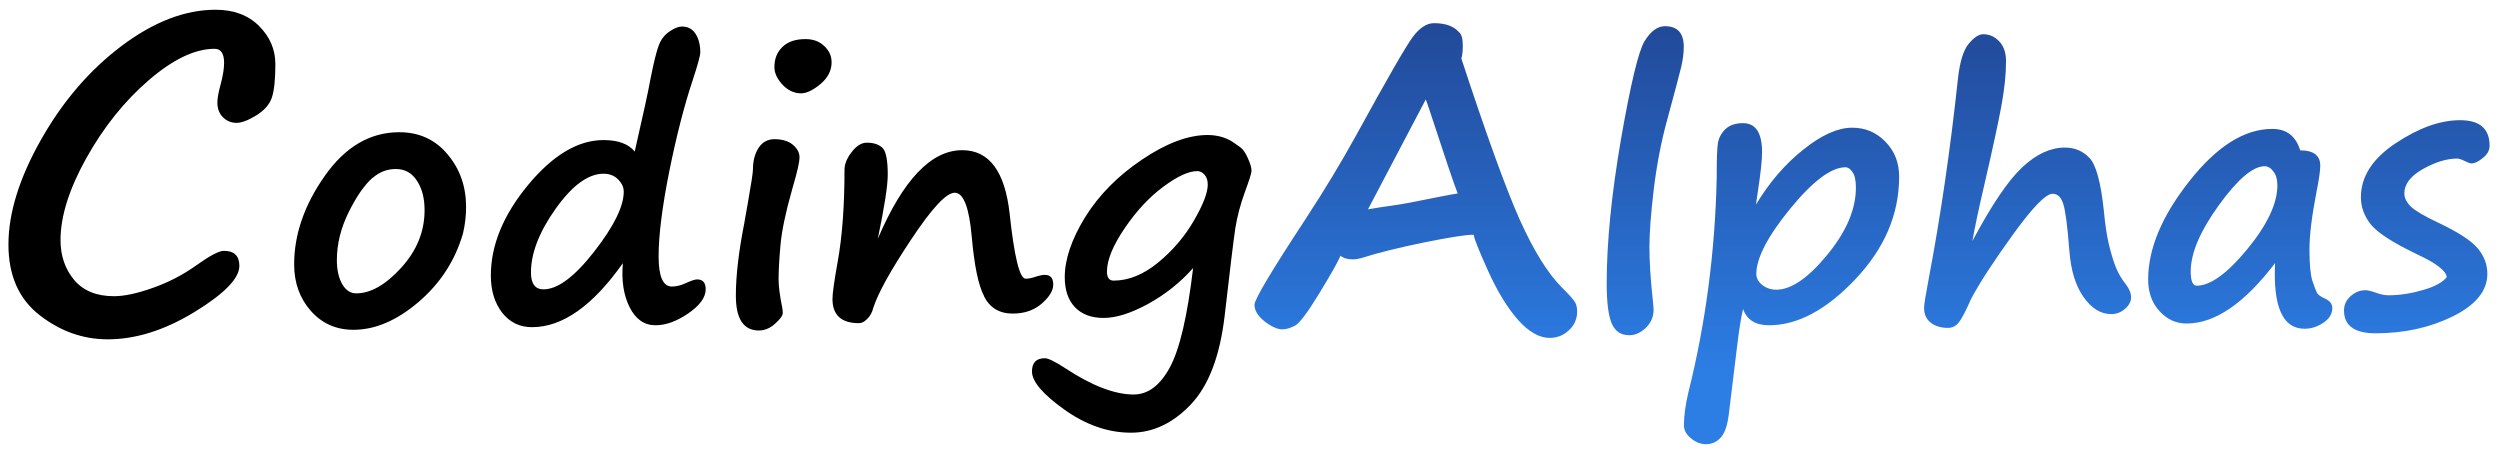 <svg width="210" height="38" viewBox="0 0 210 38" fill="none" xmlns="http://www.w3.org/2000/svg">
<path d="M18.807 21.07C19.673 21.07 20.106 21.491 20.106 22.334C20.106 23.383 18.847 24.676 16.329 26.214C13.823 27.741 11.396 28.504 9.049 28.504C6.975 28.504 5.067 27.826 3.324 26.47C1.581 25.114 0.709 23.138 0.709 20.54C0.709 17.897 1.62 14.963 3.443 11.739C5.266 8.514 7.522 5.888 10.211 3.86C12.911 1.832 15.543 0.818 18.106 0.818C19.633 0.818 20.852 1.274 21.764 2.186C22.675 3.097 23.131 4.162 23.131 5.381C23.131 6.703 23.028 7.654 22.823 8.235C22.618 8.805 22.18 9.295 21.507 9.705C20.835 10.115 20.288 10.32 19.867 10.32C19.434 10.32 19.058 10.166 18.739 9.859C18.42 9.551 18.26 9.135 18.26 8.611C18.26 8.247 18.357 7.717 18.551 7.022C18.733 6.327 18.824 5.746 18.824 5.279C18.824 4.493 18.556 4.1 18.021 4.1C16.38 4.1 14.54 4.977 12.501 6.731C10.462 8.486 8.713 10.668 7.254 13.277C5.807 15.874 5.084 18.17 5.084 20.164C5.084 21.486 5.466 22.602 6.229 23.514C6.992 24.425 8.109 24.881 9.579 24.881C10.444 24.881 11.533 24.647 12.843 24.18C14.164 23.713 15.383 23.081 16.5 22.283C17.628 21.474 18.397 21.07 18.807 21.07ZM38.902 19.573C38.248 21.858 37.003 23.787 35.167 25.359C33.341 26.922 31.515 27.703 29.689 27.703C28.243 27.703 27.052 27.176 26.114 26.121C25.177 25.057 24.708 23.753 24.708 22.21C24.708 19.69 25.567 17.21 27.286 14.769C29.005 12.327 31.09 11.106 33.541 11.106C35.211 11.106 36.563 11.727 37.599 12.967C38.634 14.197 39.151 15.667 39.151 17.376C39.151 18.118 39.068 18.846 38.902 19.559V19.573ZM31.285 14.944C30.602 15.55 29.933 16.517 29.278 17.845C28.624 19.173 28.297 20.506 28.297 21.844C28.297 22.654 28.443 23.323 28.736 23.851C29.039 24.378 29.435 24.642 29.923 24.642C31.134 24.642 32.394 23.924 33.702 22.488C35.011 21.053 35.665 19.441 35.665 17.654C35.665 16.648 35.45 15.823 35.02 15.179C34.601 14.524 34.01 14.197 33.248 14.197C32.525 14.197 31.876 14.446 31.3 14.944H31.285ZM52.32 22.107C49.791 25.691 47.247 27.483 44.688 27.483C43.653 27.483 42.818 27.078 42.184 26.268C41.549 25.447 41.231 24.407 41.231 23.148C41.231 20.599 42.272 18.064 44.352 15.545C46.441 13.025 48.556 11.766 50.694 11.766C51.925 11.766 52.799 12.088 53.316 12.732C54.049 9.529 54.483 7.527 54.62 6.727C54.913 5.242 55.157 4.256 55.352 3.768C55.548 3.279 55.846 2.903 56.246 2.64C56.647 2.366 56.993 2.229 57.286 2.229C57.784 2.229 58.165 2.435 58.429 2.845C58.692 3.255 58.824 3.772 58.824 4.397C58.824 4.671 58.609 5.457 58.18 6.756C57.477 8.865 56.822 11.414 56.217 14.402C55.621 17.391 55.323 19.769 55.323 21.536C55.323 23.226 55.694 24.07 56.437 24.07C56.817 24.07 57.223 23.968 57.652 23.763C58.082 23.567 58.385 23.47 58.56 23.47C59.039 23.47 59.278 23.748 59.278 24.305C59.278 24.979 58.79 25.652 57.813 26.326C56.847 26.99 55.929 27.322 55.06 27.322C54.122 27.322 53.399 26.819 52.892 25.814C52.384 24.808 52.193 23.572 52.32 22.107ZM50.694 14.593C49.415 14.593 48.077 15.569 46.681 17.523C45.294 19.476 44.601 21.263 44.601 22.884C44.601 23.831 44.952 24.305 45.655 24.305C46.847 24.305 48.268 23.245 49.918 21.126C51.568 19.007 52.394 17.332 52.394 16.102C52.394 15.73 52.237 15.389 51.925 15.076C51.612 14.754 51.202 14.593 50.694 14.593ZM69.855 5.232C69.855 5.926 69.542 6.536 68.917 7.063C68.292 7.581 67.75 7.84 67.291 7.84C66.705 7.84 66.183 7.596 65.724 7.107C65.274 6.619 65.05 6.131 65.05 5.643C65.05 4.939 65.274 4.373 65.724 3.943C66.173 3.504 66.817 3.284 67.657 3.284C68.311 3.284 68.839 3.479 69.239 3.87C69.649 4.251 69.855 4.705 69.855 5.232ZM62.779 17.273V17.288C63.092 15.511 63.248 14.495 63.248 14.241C63.248 13.519 63.404 12.913 63.717 12.425C64.039 11.937 64.483 11.692 65.05 11.692C65.714 11.692 66.231 11.849 66.603 12.161C66.974 12.474 67.159 12.825 67.159 13.216C67.159 13.606 66.978 14.412 66.617 15.633L66.529 15.955C65.992 17.84 65.67 19.378 65.562 20.569C65.455 21.761 65.401 22.723 65.401 23.455C65.401 24.051 65.504 24.847 65.709 25.843C65.738 26.019 65.753 26.165 65.753 26.282C65.753 26.507 65.538 26.81 65.108 27.19C64.689 27.571 64.234 27.762 63.746 27.762C62.457 27.762 61.812 26.785 61.812 24.832C61.812 23.172 62.047 21.15 62.516 18.768C62.613 18.24 62.701 17.742 62.779 17.273ZM82.657 24.861C82.189 23.982 81.847 22.342 81.632 19.939C81.417 17.439 80.939 16.189 80.196 16.189C79.493 16.189 78.277 17.493 76.549 20.101C74.82 22.698 73.756 24.617 73.356 25.857C73.268 26.229 73.102 26.536 72.857 26.78C72.623 27.024 72.389 27.146 72.154 27.146C70.67 27.146 69.928 26.468 69.928 25.11C69.928 24.651 70.074 23.606 70.367 21.976C70.748 19.866 70.939 17.288 70.939 14.241C70.939 13.782 71.139 13.294 71.539 12.776C71.939 12.249 72.364 11.985 72.814 11.985C73.38 11.985 73.814 12.127 74.117 12.41C74.42 12.693 74.571 13.445 74.571 14.666C74.571 15.594 74.293 17.391 73.736 20.057C75.856 15.096 78.219 12.615 80.826 12.615C83.092 12.615 84.42 14.398 84.811 17.962C85.201 21.595 85.65 23.411 86.158 23.411C86.383 23.411 86.642 23.362 86.935 23.265C87.286 23.148 87.564 23.089 87.769 23.089C88.238 23.089 88.473 23.362 88.473 23.909C88.473 24.407 88.15 24.939 87.506 25.506C86.861 26.062 86.051 26.341 85.074 26.341C83.941 26.341 83.131 25.848 82.643 24.861H82.657ZM100.221 22.518C99.137 23.738 97.872 24.744 96.427 25.535C94.991 26.316 93.751 26.707 92.706 26.707C91.671 26.707 90.865 26.404 90.289 25.799C89.723 25.193 89.439 24.358 89.439 23.294C89.439 21.78 90.011 20.096 91.153 18.24C92.306 16.385 93.897 14.773 95.929 13.406C97.97 12.029 99.806 11.341 101.437 11.341C102.335 11.341 103.111 11.585 103.766 12.073C103.922 12.19 104.059 12.288 104.176 12.366C104.41 12.532 104.625 12.84 104.82 13.289C105.025 13.729 105.128 14.085 105.128 14.358C105.128 14.534 104.942 15.125 104.571 16.131C104.19 17.176 103.922 18.191 103.766 19.178C103.619 20.154 103.321 22.601 102.872 26.517C102.472 29.925 101.52 32.415 100.016 33.987C98.512 35.56 96.842 36.346 95.006 36.346C93.082 36.346 91.212 35.696 89.395 34.398C87.589 33.108 86.686 32.044 86.686 31.204C86.686 30.462 87.047 30.091 87.769 30.091C88.053 30.091 88.629 30.374 89.498 30.94C91.725 32.405 93.634 33.138 95.226 33.138C96.436 33.138 97.452 32.376 98.272 30.852C99.093 29.339 99.742 26.561 100.221 22.518ZM100.572 14.373C99.85 14.373 98.902 14.808 97.731 15.677C96.559 16.536 95.475 17.698 94.478 19.163C93.482 20.628 92.984 21.844 92.984 22.811C92.984 23.318 93.17 23.572 93.541 23.572C94.801 23.572 96.051 23.064 97.291 22.049C98.531 21.023 99.532 19.847 100.294 18.519C101.065 17.19 101.451 16.185 101.451 15.501C101.451 15.159 101.363 14.886 101.188 14.681C101.012 14.476 100.807 14.373 100.572 14.373Z" fill="black"/>
<path d="M112.604 21.48C112.41 21.959 111.812 23.018 110.809 24.659C109.818 26.288 109.129 27.194 108.741 27.376C108.354 27.57 108.012 27.666 107.716 27.666C107.306 27.666 106.81 27.444 106.229 27C105.659 26.544 105.375 26.077 105.375 25.599C105.375 25.154 106.804 22.756 109.664 18.404C111.225 16.023 112.649 13.664 113.937 11.329C116.523 6.612 118.101 3.872 118.67 3.108C119.251 2.334 119.844 1.946 120.448 1.946C121.416 1.946 122.117 2.197 122.55 2.698C122.766 2.858 122.875 3.239 122.875 3.843C122.875 4.288 122.835 4.646 122.755 4.92C124.84 11.277 126.469 15.778 127.643 18.421C128.827 21.053 130.012 22.961 131.197 24.146C131.79 24.738 132.149 25.137 132.274 25.342C132.411 25.547 132.479 25.821 132.479 26.163C132.479 26.789 132.251 27.313 131.795 27.735C131.34 28.168 130.799 28.384 130.172 28.384C129.306 28.384 128.423 27.883 127.523 26.88C126.634 25.878 125.791 24.499 124.994 22.745C124.208 20.99 123.814 20.005 123.814 19.788C123.814 19.742 123.786 19.72 123.729 19.72C123.114 19.72 121.741 19.936 119.61 20.369C117.491 20.802 115.788 21.224 114.5 21.634C114.17 21.736 113.88 21.788 113.629 21.788C113.185 21.788 112.843 21.685 112.604 21.48ZM122.447 16.25C122.174 15.578 121.365 13.186 120.021 9.073C119.895 8.697 119.81 8.458 119.764 8.355L114.911 17.584C115.628 17.458 116.363 17.344 117.115 17.242C117.617 17.185 118.893 16.945 120.943 16.524C121.445 16.421 121.946 16.33 122.447 16.25ZM139.854 2.2C140.909 2.2 141.437 2.776 141.437 3.929C141.437 4.456 141.363 5.027 141.217 5.643C141.07 6.248 140.67 7.757 140.016 10.169C139.537 11.917 139.171 13.826 138.917 15.896C138.673 17.957 138.551 19.568 138.551 20.73C138.551 21.971 138.644 23.445 138.829 25.154C138.878 25.613 138.902 25.901 138.902 26.019C138.902 26.605 138.688 27.107 138.258 27.527C137.828 27.947 137.359 28.157 136.852 28.157C136.158 28.157 135.67 27.83 135.387 27.176C135.104 26.521 134.962 25.398 134.962 23.807C134.962 20.379 135.362 16.341 136.163 11.692C136.974 7.044 137.633 4.3 138.141 3.46C138.658 2.62 139.229 2.2 139.854 2.2ZM146.417 25.96C146.251 26.644 146.085 27.679 145.919 29.065L145.216 34.822C145.099 35.76 144.869 36.409 144.527 36.77C144.195 37.132 143.785 37.312 143.297 37.312C142.857 37.312 142.438 37.147 142.037 36.815C141.646 36.492 141.451 36.131 141.451 35.73C141.451 34.94 141.573 34.026 141.817 32.991C143.272 27.181 144.068 21.15 144.205 14.9V14.607C144.205 13.299 144.239 12.43 144.308 12C144.386 11.56 144.596 11.175 144.938 10.843C145.289 10.511 145.782 10.345 146.417 10.345C147.481 10.345 148.014 11.16 148.014 12.791C148.014 13.455 147.892 14.583 147.647 16.175L147.501 17.186C148.614 15.33 149.938 13.792 151.471 12.571C153.004 11.341 154.376 10.726 155.587 10.726C156.681 10.726 157.608 11.116 158.37 11.898C159.142 12.679 159.527 13.66 159.527 14.842C159.527 17.996 158.302 20.867 155.851 23.455C153.409 26.033 150.992 27.322 148.6 27.322C147.467 27.322 146.739 26.868 146.417 25.96ZM155.016 14.051C153.824 14.051 152.276 15.213 150.372 17.537C148.478 19.861 147.53 21.688 147.53 23.016C147.53 23.357 147.696 23.665 148.028 23.939C148.37 24.202 148.766 24.334 149.215 24.334C150.455 24.334 151.876 23.362 153.478 21.419C155.089 19.466 155.895 17.581 155.895 15.765C155.895 15.159 155.802 14.725 155.616 14.461C155.431 14.188 155.23 14.051 155.016 14.051ZM165.68 20.247C167.301 17.21 168.697 15.145 169.869 14.051C171.051 12.947 172.242 12.396 173.443 12.396C174.273 12.396 174.962 12.684 175.509 13.26C176.065 13.826 176.471 15.31 176.725 17.713C176.832 18.855 176.969 19.778 177.135 20.481C177.301 21.185 177.486 21.81 177.691 22.356C177.896 22.894 178.189 23.401 178.57 23.88C178.863 24.261 179.01 24.627 179.01 24.979C179.01 25.33 178.839 25.652 178.497 25.945C178.165 26.238 177.779 26.385 177.34 26.385C176.471 26.385 175.699 25.911 175.025 24.964C174.352 24.017 173.951 22.708 173.824 21.038C173.668 18.997 173.497 17.693 173.312 17.127C173.136 16.561 172.838 16.277 172.418 16.277C171.852 16.277 170.748 17.41 169.107 19.676C167.477 21.932 166.3 23.738 165.577 25.096C165.128 26.121 164.781 26.785 164.537 27.088C164.293 27.391 163.99 27.542 163.629 27.542C163.033 27.542 162.55 27.395 162.179 27.102C161.808 26.81 161.622 26.395 161.622 25.857C161.622 25.594 161.754 24.769 162.018 23.382C163.014 18.138 163.829 12.557 164.464 6.639C164.62 5.213 164.918 4.231 165.357 3.694C165.807 3.147 166.217 2.874 166.588 2.874C167.105 2.874 167.555 3.074 167.936 3.475C168.316 3.875 168.507 4.432 168.507 5.145C168.507 6.238 168.375 7.498 168.111 8.924C167.848 10.35 167.354 12.625 166.632 15.75C166.192 17.635 165.875 19.134 165.68 20.247ZM191.109 22.093C188.541 25.481 186.061 27.176 183.668 27.176C182.789 27.176 182.032 26.829 181.397 26.136C180.763 25.442 180.445 24.559 180.445 23.484C180.445 20.896 181.598 18.143 183.902 15.223C186.207 12.293 188.531 10.828 190.875 10.828C192.066 10.828 192.848 11.429 193.219 12.63C194.342 12.63 194.903 13.06 194.903 13.919C194.903 14.329 194.796 15.071 194.581 16.145C194.19 18.157 193.995 19.764 193.995 20.965C193.995 22.215 194.078 23.094 194.244 23.602C194.42 24.109 194.547 24.441 194.625 24.598C194.703 24.754 194.938 24.92 195.328 25.096C195.719 25.281 195.914 25.54 195.914 25.872C195.914 26.37 195.66 26.785 195.152 27.117C194.654 27.449 194.132 27.615 193.585 27.615C191.749 27.615 190.924 25.774 191.109 22.093ZM190.23 13.963C189.244 13.963 187.96 15.057 186.378 17.244C184.806 19.422 184.02 21.273 184.02 22.796C184.02 23.597 184.186 23.997 184.518 23.997C185.67 23.997 187.086 22.977 188.766 20.936C190.455 18.885 191.3 17.093 191.3 15.56C191.3 15.071 191.188 14.685 190.963 14.402C190.748 14.109 190.504 13.963 190.23 13.963ZM205.523 23.279C205.484 22.752 204.645 22.107 203.004 21.346C200.992 20.379 199.708 19.549 199.151 18.855C198.595 18.152 198.316 17.391 198.316 16.57C198.316 14.842 199.283 13.333 201.217 12.044C203.16 10.745 204.972 10.096 206.651 10.096C208.302 10.096 209.127 10.813 209.127 12.249C209.127 12.63 208.937 12.972 208.556 13.274C208.185 13.577 207.867 13.729 207.604 13.729C207.496 13.729 207.306 13.66 207.032 13.523C206.759 13.387 206.549 13.318 206.402 13.318C205.533 13.318 204.576 13.611 203.531 14.197C202.486 14.783 201.964 15.467 201.964 16.248C201.964 16.629 202.149 17 202.521 17.361C202.892 17.713 203.648 18.157 204.791 18.694C206.48 19.495 207.594 20.218 208.131 20.862C208.668 21.507 208.937 22.22 208.937 23.001C208.937 24.427 207.97 25.618 206.036 26.575C204.112 27.523 201.949 27.996 199.547 27.996C197.779 27.996 196.896 27.356 196.896 26.077C196.896 25.608 197.081 25.208 197.452 24.876C197.823 24.544 198.238 24.378 198.697 24.378C198.883 24.378 199.171 24.446 199.562 24.583C199.952 24.73 200.313 24.803 200.646 24.803C201.563 24.803 202.525 24.656 203.531 24.363C204.537 24.07 205.201 23.709 205.523 23.279Z" fill="url(#paint0_linear)"/>
<defs>
<linearGradient id="paint0_linear" x1="107" y1="-17" x2="107" y2="31" gradientUnits="userSpaceOnUse">
<stop stop-color="#1B2768"/>
<stop offset="1" stop-color="#2C7DE4"/>
</linearGradient>
</defs>
</svg>
